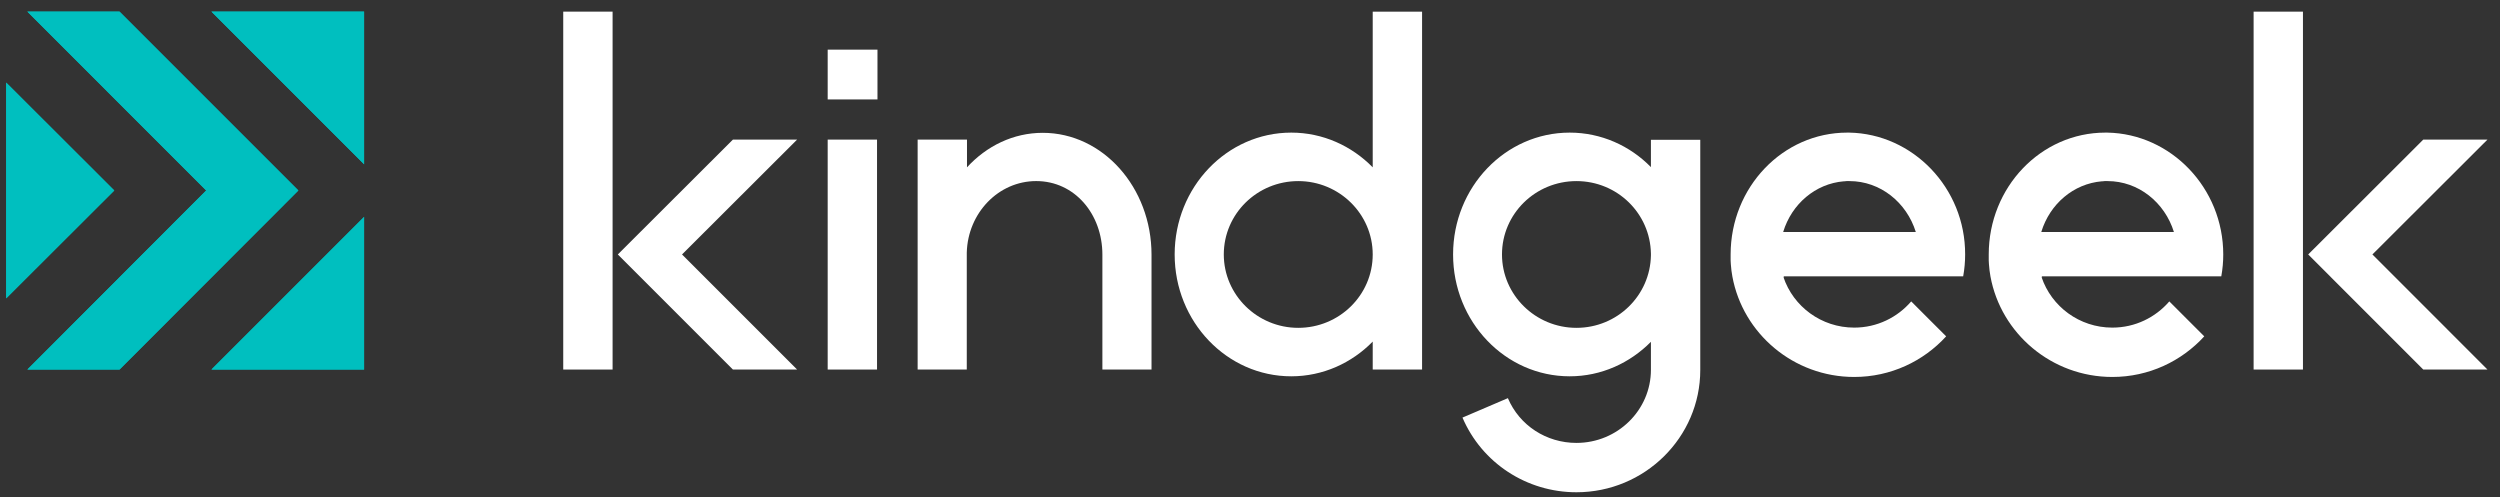 <svg width="176" height="35" viewBox="0 0 176 35" fill="none" xmlns="http://www.w3.org/2000/svg">
<rect x="0" y="0" width="176" height="35" fill="#333333" stroke="none"/>
<path d="M116.225 11.765C114.749 10.258 112.72 9.336 110.506 9.336C105.971 9.336 102.297 13.179 102.297 17.914C102.297 22.649 105.971 26.492 110.506 26.492C112.735 26.492 114.749 25.555 116.225 24.063V26.031C116.225 28.875 113.872 31.181 110.982 31.181C108.861 31.181 106.97 29.951 106.155 28.03L102.958 29.398C104.326 32.595 107.477 34.655 110.982 34.655C115.779 34.655 119.699 30.797 119.699 26.047V9.843H116.225V11.765ZM116.225 17.976C116.178 20.804 113.857 23.08 110.982 23.08C108.092 23.08 105.74 20.758 105.74 17.914C105.74 15.055 108.092 12.749 110.982 12.749C113.857 12.749 116.178 15.024 116.225 17.853V17.976Z" fill="white"/>
<path d="M61.743 9.828H58.269V26.016H61.743V9.828Z" fill="white"/>
<path d="M148.354 9.336C148.308 9.336 148.262 9.336 148.216 9.336C143.681 9.336 140.007 13.179 140.007 17.914C140.007 18.022 140.007 18.145 140.007 18.253C140.007 18.283 140.007 18.314 140.007 18.345C140.007 18.437 140.022 18.514 140.022 18.606C140.037 18.898 140.083 19.19 140.129 19.467C140.867 23.479 144.434 26.538 148.708 26.538C151.275 26.538 153.581 25.432 155.18 23.679L153.888 22.388L152.72 21.219C151.751 22.342 150.322 23.064 148.708 23.064C146.386 23.064 144.419 21.573 143.727 19.513H143.773C143.757 19.498 143.742 19.482 143.727 19.452H153.704H156.286H156.379C156.471 18.944 156.517 18.437 156.517 17.914C156.517 13.226 152.828 9.413 148.354 9.336ZM143.711 16.316C144.311 14.363 145.971 12.933 147.97 12.764C147.985 12.764 148 12.764 148.016 12.764C148.062 12.764 148.123 12.749 148.17 12.749C148.216 12.749 148.262 12.749 148.308 12.749C148.323 12.749 148.354 12.749 148.369 12.749C150.552 12.749 152.397 14.255 153.043 16.331H143.711V16.316Z" fill="white"/>
<path d="M130.183 9.336C130.137 9.336 130.091 9.336 130.045 9.336C125.51 9.336 121.836 13.179 121.836 17.914C121.836 18.022 121.836 18.145 121.836 18.253C121.836 18.283 121.836 18.314 121.836 18.345C121.836 18.437 121.851 18.514 121.851 18.606C121.866 18.898 121.912 19.19 121.959 19.467C122.696 23.479 126.263 26.538 130.537 26.538C133.104 26.538 135.41 25.432 137.009 23.679L135.717 22.388L134.549 21.219C133.581 22.342 132.151 23.064 130.537 23.064C128.215 23.064 126.248 21.573 125.556 19.513H125.602C125.587 19.498 125.571 19.482 125.556 19.452H135.533H138.116H138.208C138.3 18.944 138.346 18.437 138.346 17.914C138.362 13.226 134.657 9.413 130.183 9.336ZM125.54 16.316C126.14 14.363 127.8 12.933 129.799 12.764C129.814 12.764 129.83 12.764 129.845 12.764C129.891 12.764 129.953 12.749 129.999 12.749C130.045 12.749 130.091 12.749 130.137 12.749C130.152 12.749 130.183 12.749 130.198 12.749C132.381 12.749 134.226 14.255 134.872 16.331H125.54V16.316Z" fill="white"/>
<path d="M61.774 3.495H58.269V7H61.774V3.495Z" fill="white"/>
<path d="M43.126 0.819H39.652V26.016H43.126V0.819Z" fill="white"/>
<path d="M51.597 9.828L43.495 17.914L51.597 26.016H56.116L48.015 17.914L56.116 9.828H51.597Z" fill="white"/>
<path d="M162.128 0.82H158.654V26.016H162.128V0.82Z" fill="white"/>
<path d="M170.598 9.828L162.497 17.914L170.598 26.016H175.118L167.017 17.914L175.118 9.828H170.598Z" fill="white"/>
<path d="M68.061 26.015V17.776C68.138 14.993 70.29 12.748 72.95 12.748C75.655 12.748 77.608 15.07 77.608 17.929V26.015H81.067V17.929C81.067 13.194 77.638 9.351 73.411 9.351C71.335 9.351 69.46 10.274 68.076 11.78V9.828H64.602V26.015H68.061Z" fill="white"/>
<path d="M96.639 26.016H100.114V0.82H96.639V11.78C95.164 10.274 93.134 9.336 90.905 9.336C86.37 9.336 82.696 13.179 82.696 17.914C82.696 22.649 86.37 26.492 90.905 26.492C93.134 26.492 95.164 25.555 96.639 24.048V26.016ZM91.397 23.08C88.507 23.08 86.155 20.758 86.155 17.914C86.155 15.055 88.507 12.749 91.397 12.749C94.287 12.749 96.639 15.07 96.639 17.914C96.639 20.774 94.287 23.08 91.397 23.08Z" fill="white"/>
<path d="M25.632 0.819H14.886L25.632 11.565V0.819Z" fill="#00BFBF"/>
<path d="M25.632 0.819H14.886L25.632 11.565V0.819Z" fill="#00BFBF"/>
<path d="M0.436 5.815V21.004L8.045 13.41L0.436 5.815Z" fill="#00BFBF"/>
<path d="M0.436 5.815V21.004L8.045 13.41L0.436 5.815Z" fill="#00BFBF"/>
<path d="M25.632 15.27L14.886 26.015H25.632V15.27Z" fill="#00BFBF"/>
<path d="M25.632 15.27L14.886 26.015H25.632V15.27Z" fill="#00BFBF"/>
<path d="M8.414 0.819H1.927L14.517 13.41L1.927 26.016H8.414L21.005 13.41L8.414 0.819Z" fill="#00BFBF"/>
<path d="M8.414 0.819H1.927L14.517 13.41L1.927 26.016H8.414L21.005 13.41L8.414 0.819Z" fill="#00BFBF"/>
</svg>
